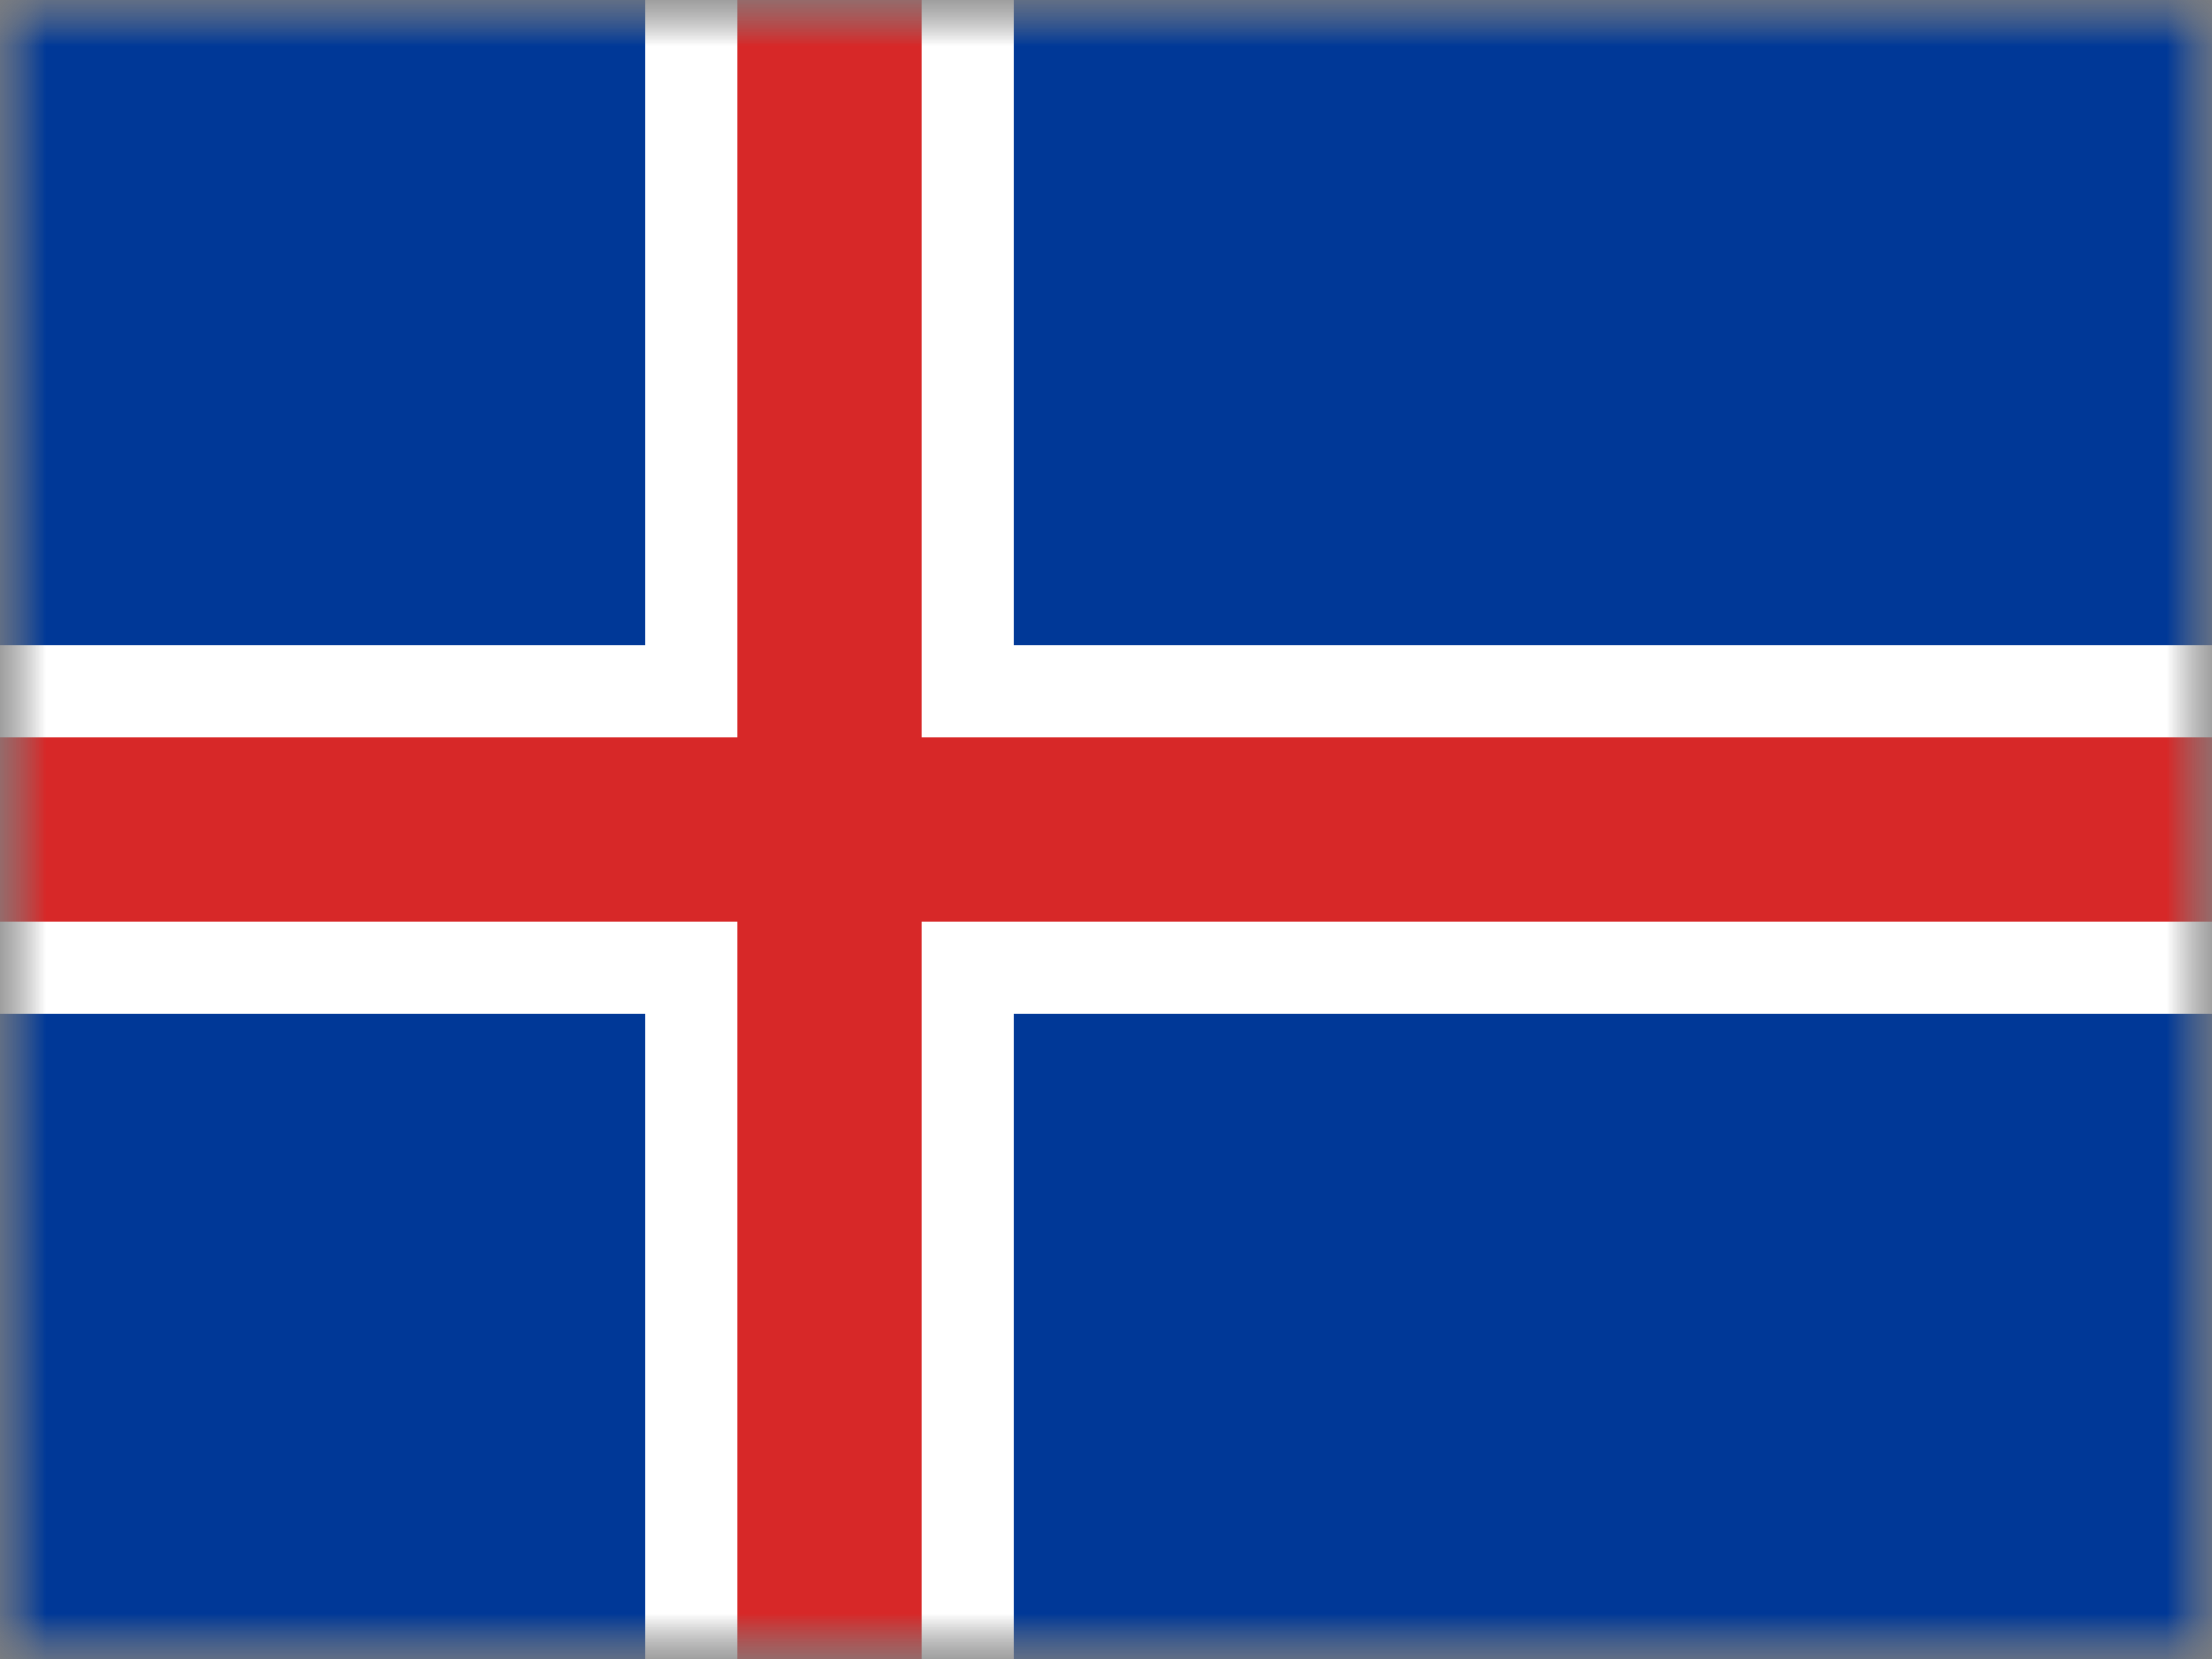 <?xml version="1.0" encoding="UTF-8" standalone="no"?>
<svg width="24px" height="18px" viewBox="0 0 24 18" version="1.1" xmlns="http://www.w3.org/2000/svg" xmlns:xlink="http://www.w3.org/1999/xlink">
    <rect x="0" y="0" width="24" height="18" fill="#808080" stroke="none"/>
    <!-- Generator: sketchtool 39.1 (31720) - http://www.bohemiancoding.com/sketch -->
    <title>87209D3F-8857-4FFA-B4C9-48173B20BD2D</title>
    <desc>Created with sketchtool.</desc>
    <defs>
        <rect id="path-1" x="0" y="0" width="24" height="18"></rect>
        <rect id="path-3" x="0" y="0" width="24" height="18"></rect>
    </defs>
    <g id="Exports" stroke="none" stroke-width="1" fill="none" fill-rule="evenodd">
        <g id="04-NS-country-XL" transform="translate(-605, -620)">
            <g id="Group-10" transform="translate(282, 344)">
                <g id="Group-6" transform="translate(323, 41)">
                    <g id="Group-8-Copy-11" transform="translate(0, 233)">
                        <g id="is" transform="translate(0, 2)">
                            <mask id="mask-2" fill="white">
                                <use xlink:href="#path-1"></use>
                            </mask>
                            <g id="Mask"></g>
                            <g mask="url(#mask-2)" id="islenskifaninn">
                                <g>
                                    <g id="flag-Clipped">
                                        <mask id="mask-4" fill="white">
                                            <use xlink:href="#path-3"></use>
                                        </mask>
                                        <g id="rect3903"></g>
                                        <g id="flag" mask="url(#mask-4)">
                                            <rect id="blarfeldur" fill="#003897" x="0" y="0" width="25" height="18"></rect>
                                            <polygon id="hviturkross" fill="#FFFFFF" points="0 7 7 7 7 0 11 0 11 7 25 7 25 11 11 11 11 18 7 18 7 11 -1.0658141e-15 11 -1.0658141e-15 7"></polygon>
                                            <polygon id="raudurkross" fill="#D72828" points="0 8 8 8 8 0 10 0 10 8 25 8 25 10 10 10 10 18 8 18 8 10 0 10"></polygon>
                                        </g>
                                    </g>
                                </g>
                            </g>
                        </g>
                    </g>
                </g>
            </g>
        </g>
    </g>
</svg>